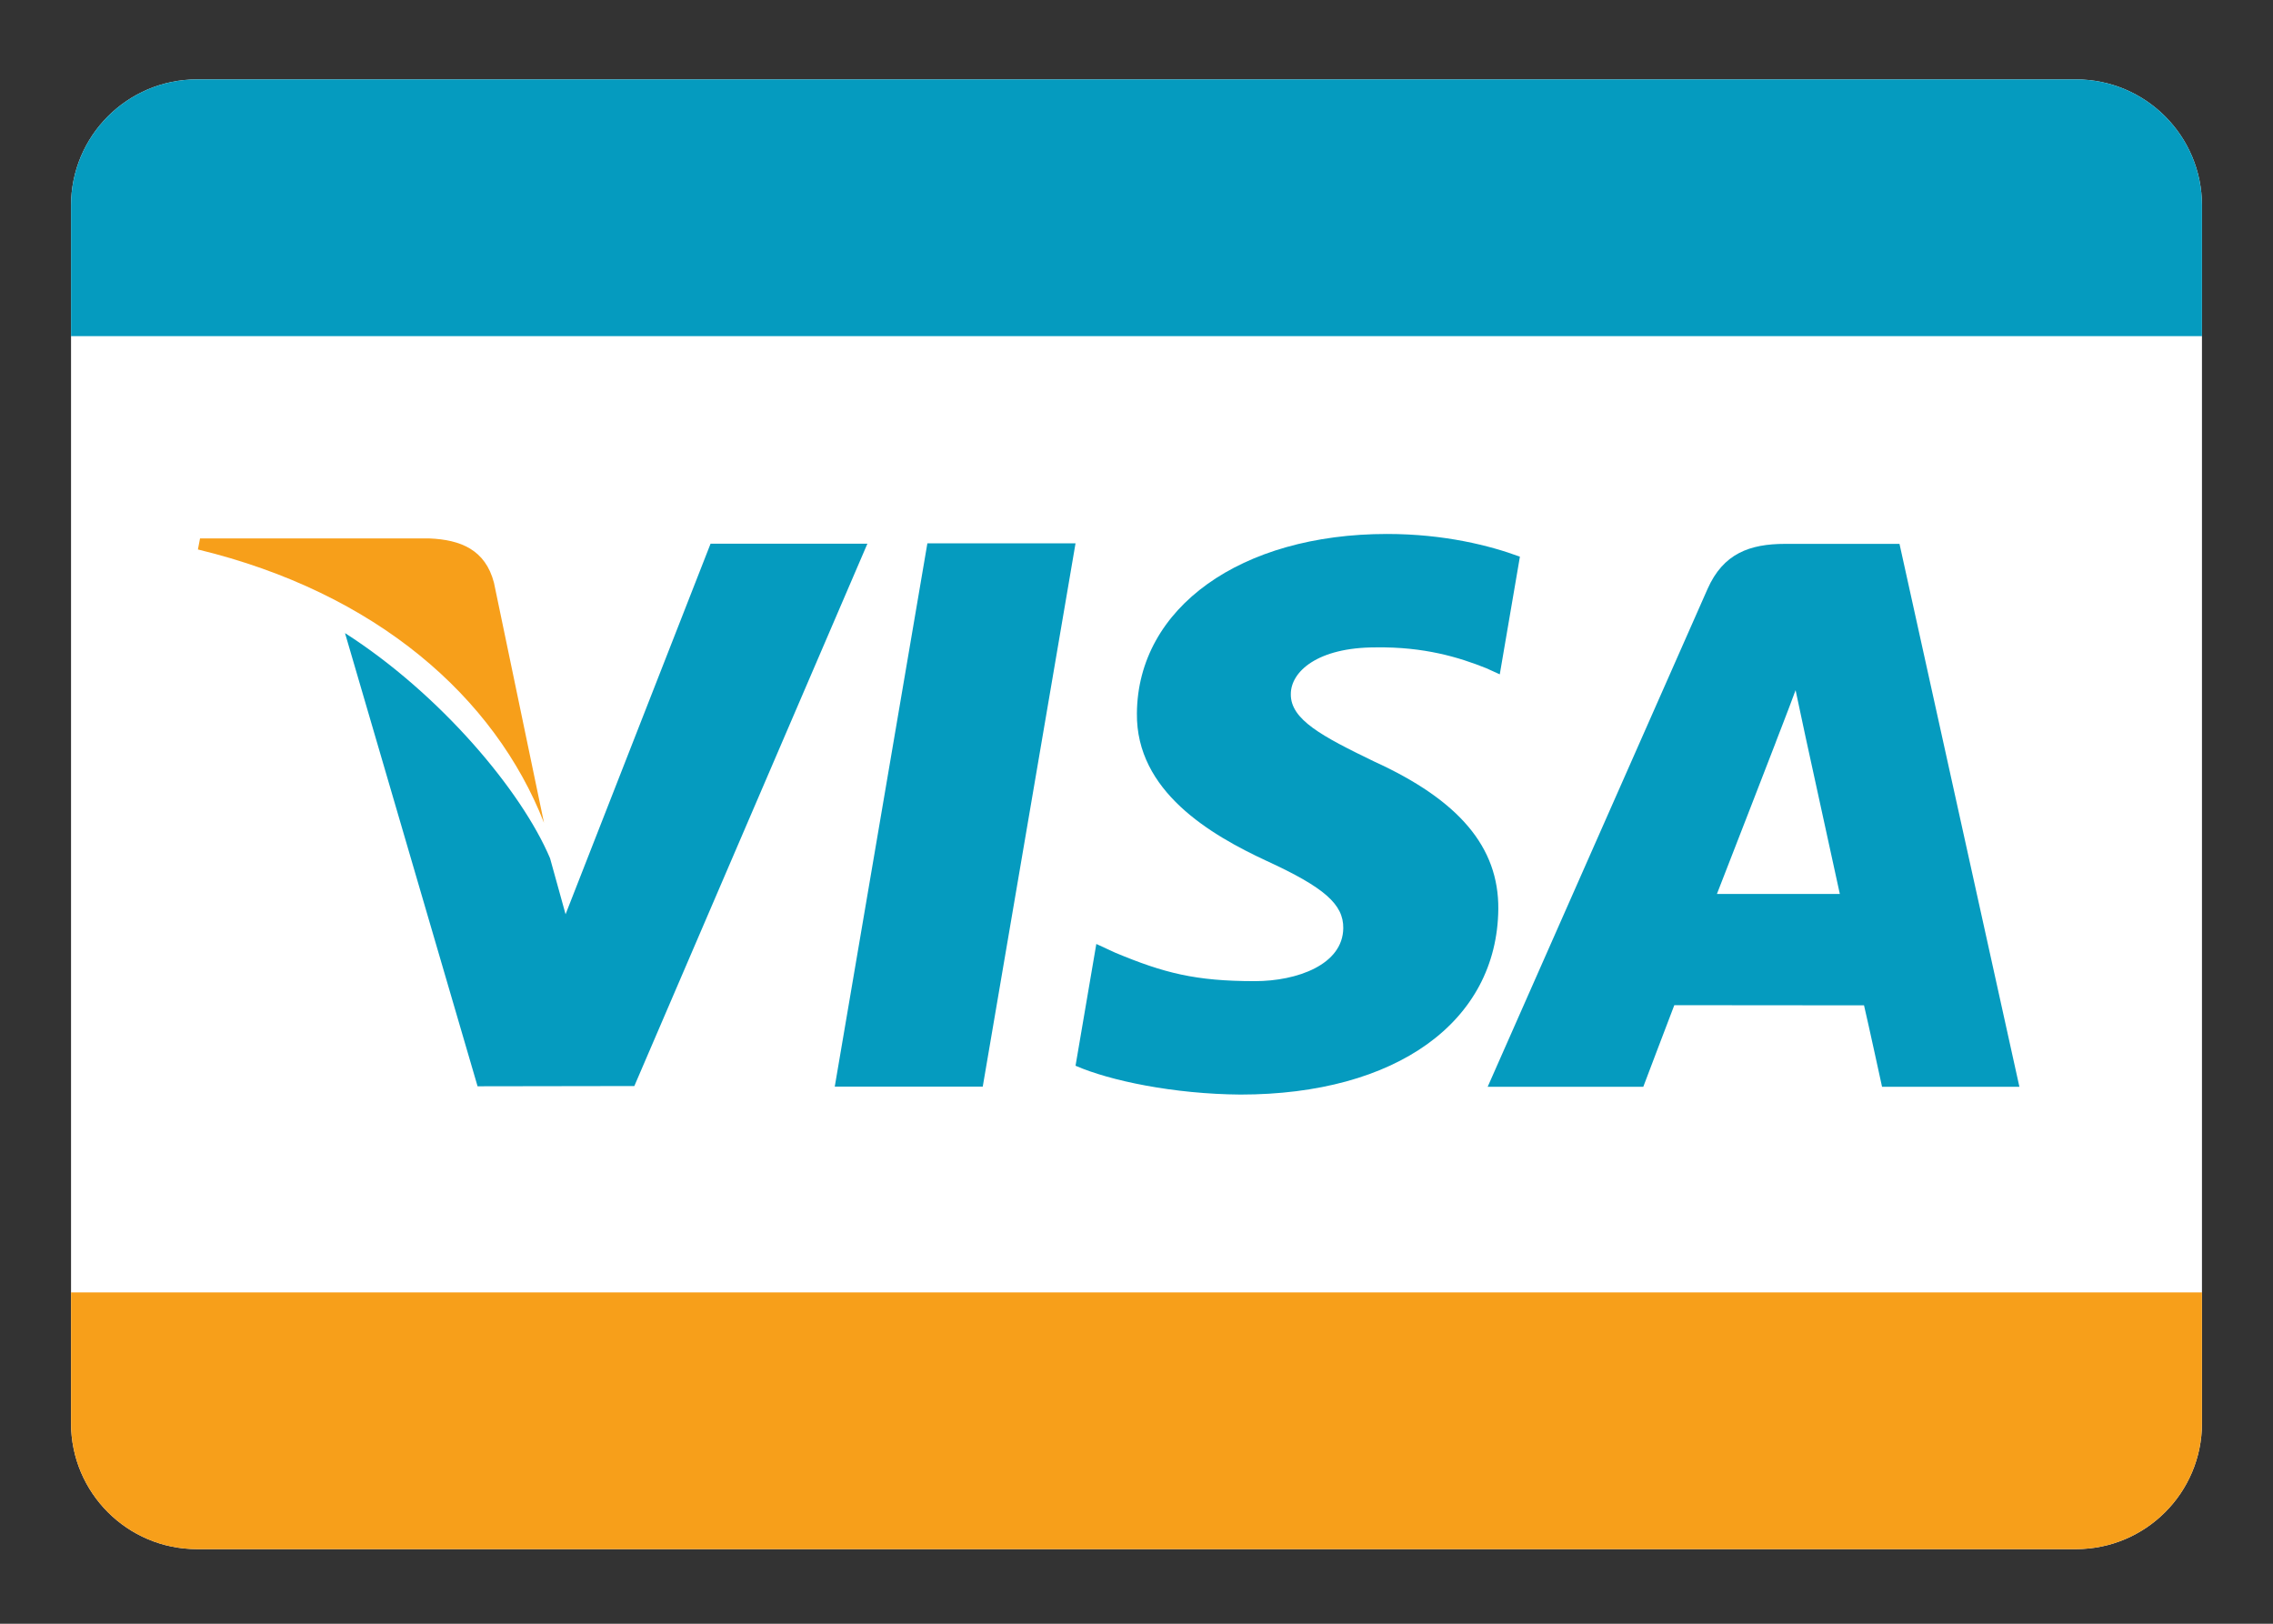 <svg width="28" height="20" viewBox="0 0 28 20" fill="none" xmlns="http://www.w3.org/2000/svg">
<rect x="0" y="0" width="28" height="20" fill="#333333" stroke="none"/>
<path d="M27.125 17.53C27.125 18.387 26.43 19.081 25.573 19.081H2.427C1.57 19.081 0.875 18.387 0.875 17.53V2.53C0.875 1.673 1.57 0.978 2.427 0.978H25.573C26.43 0.978 27.125 1.673 27.125 2.53V17.53Z" fill="white"/>
<path d="M6.701 10.134L6.085 7.178C5.979 6.77 5.673 6.648 5.29 6.632H2.464L2.438 6.768C4.639 7.301 6.096 8.588 6.701 10.134Z" fill="#F79F1A"/>
<path d="M13.249 6.692H11.424L10.283 13.384H12.106L13.249 6.692Z" fill="#059BBF"/>
<path d="M7.814 13.377L10.685 6.697H8.753L6.967 11.261L6.776 10.572C6.426 9.743 5.425 8.55 4.25 7.798L5.883 13.38L7.814 13.377Z" fill="#059BBF"/>
<path d="M18.457 11.196C18.463 10.436 17.976 9.857 16.924 9.378C16.286 9.069 15.896 8.863 15.901 8.549C15.901 8.272 16.231 7.974 16.945 7.974C17.543 7.965 17.973 8.096 18.31 8.231L18.475 8.306L18.723 6.857C18.361 6.722 17.795 6.577 17.087 6.577C15.285 6.577 14.016 7.484 14.005 8.785C13.993 9.747 14.912 10.283 15.603 10.604C16.313 10.93 16.551 11.139 16.547 11.433C16.542 11.881 15.981 12.085 15.457 12.085C14.726 12.085 14.339 11.985 13.739 11.735L13.505 11.627L13.249 13.127C13.675 13.313 14.463 13.476 15.28 13.482C17.197 13.482 18.443 12.587 18.457 11.196Z" fill="#059BBF"/>
<path d="M20.625 12.381C20.834 12.381 22.696 12.383 22.962 12.383C23.017 12.616 23.184 13.386 23.184 13.386H24.876L23.399 6.699H21.991C21.553 6.699 21.228 6.818 21.035 7.253L18.326 13.386H20.243C20.243 13.386 20.555 12.562 20.625 12.381ZM21.876 9.14C21.867 9.159 22.027 8.753 22.119 8.501L22.242 9.078C22.242 9.078 22.591 10.677 22.664 11.011H21.15C21.301 10.627 21.876 9.14 21.876 9.14Z" fill="#059BBF"/>
<path d="M25.573 0.978H2.427C1.57 0.978 0.875 1.673 0.875 2.53V4.14H27.125V2.53C27.125 1.673 26.43 0.978 25.573 0.978Z" fill="#059BBF"/>
<path d="M25.573 19.081H2.427C1.57 19.081 0.875 18.387 0.875 17.53V15.919H27.125V17.53C27.125 18.387 26.43 19.081 25.573 19.081Z" fill="#F79F1A"/>
</svg>
